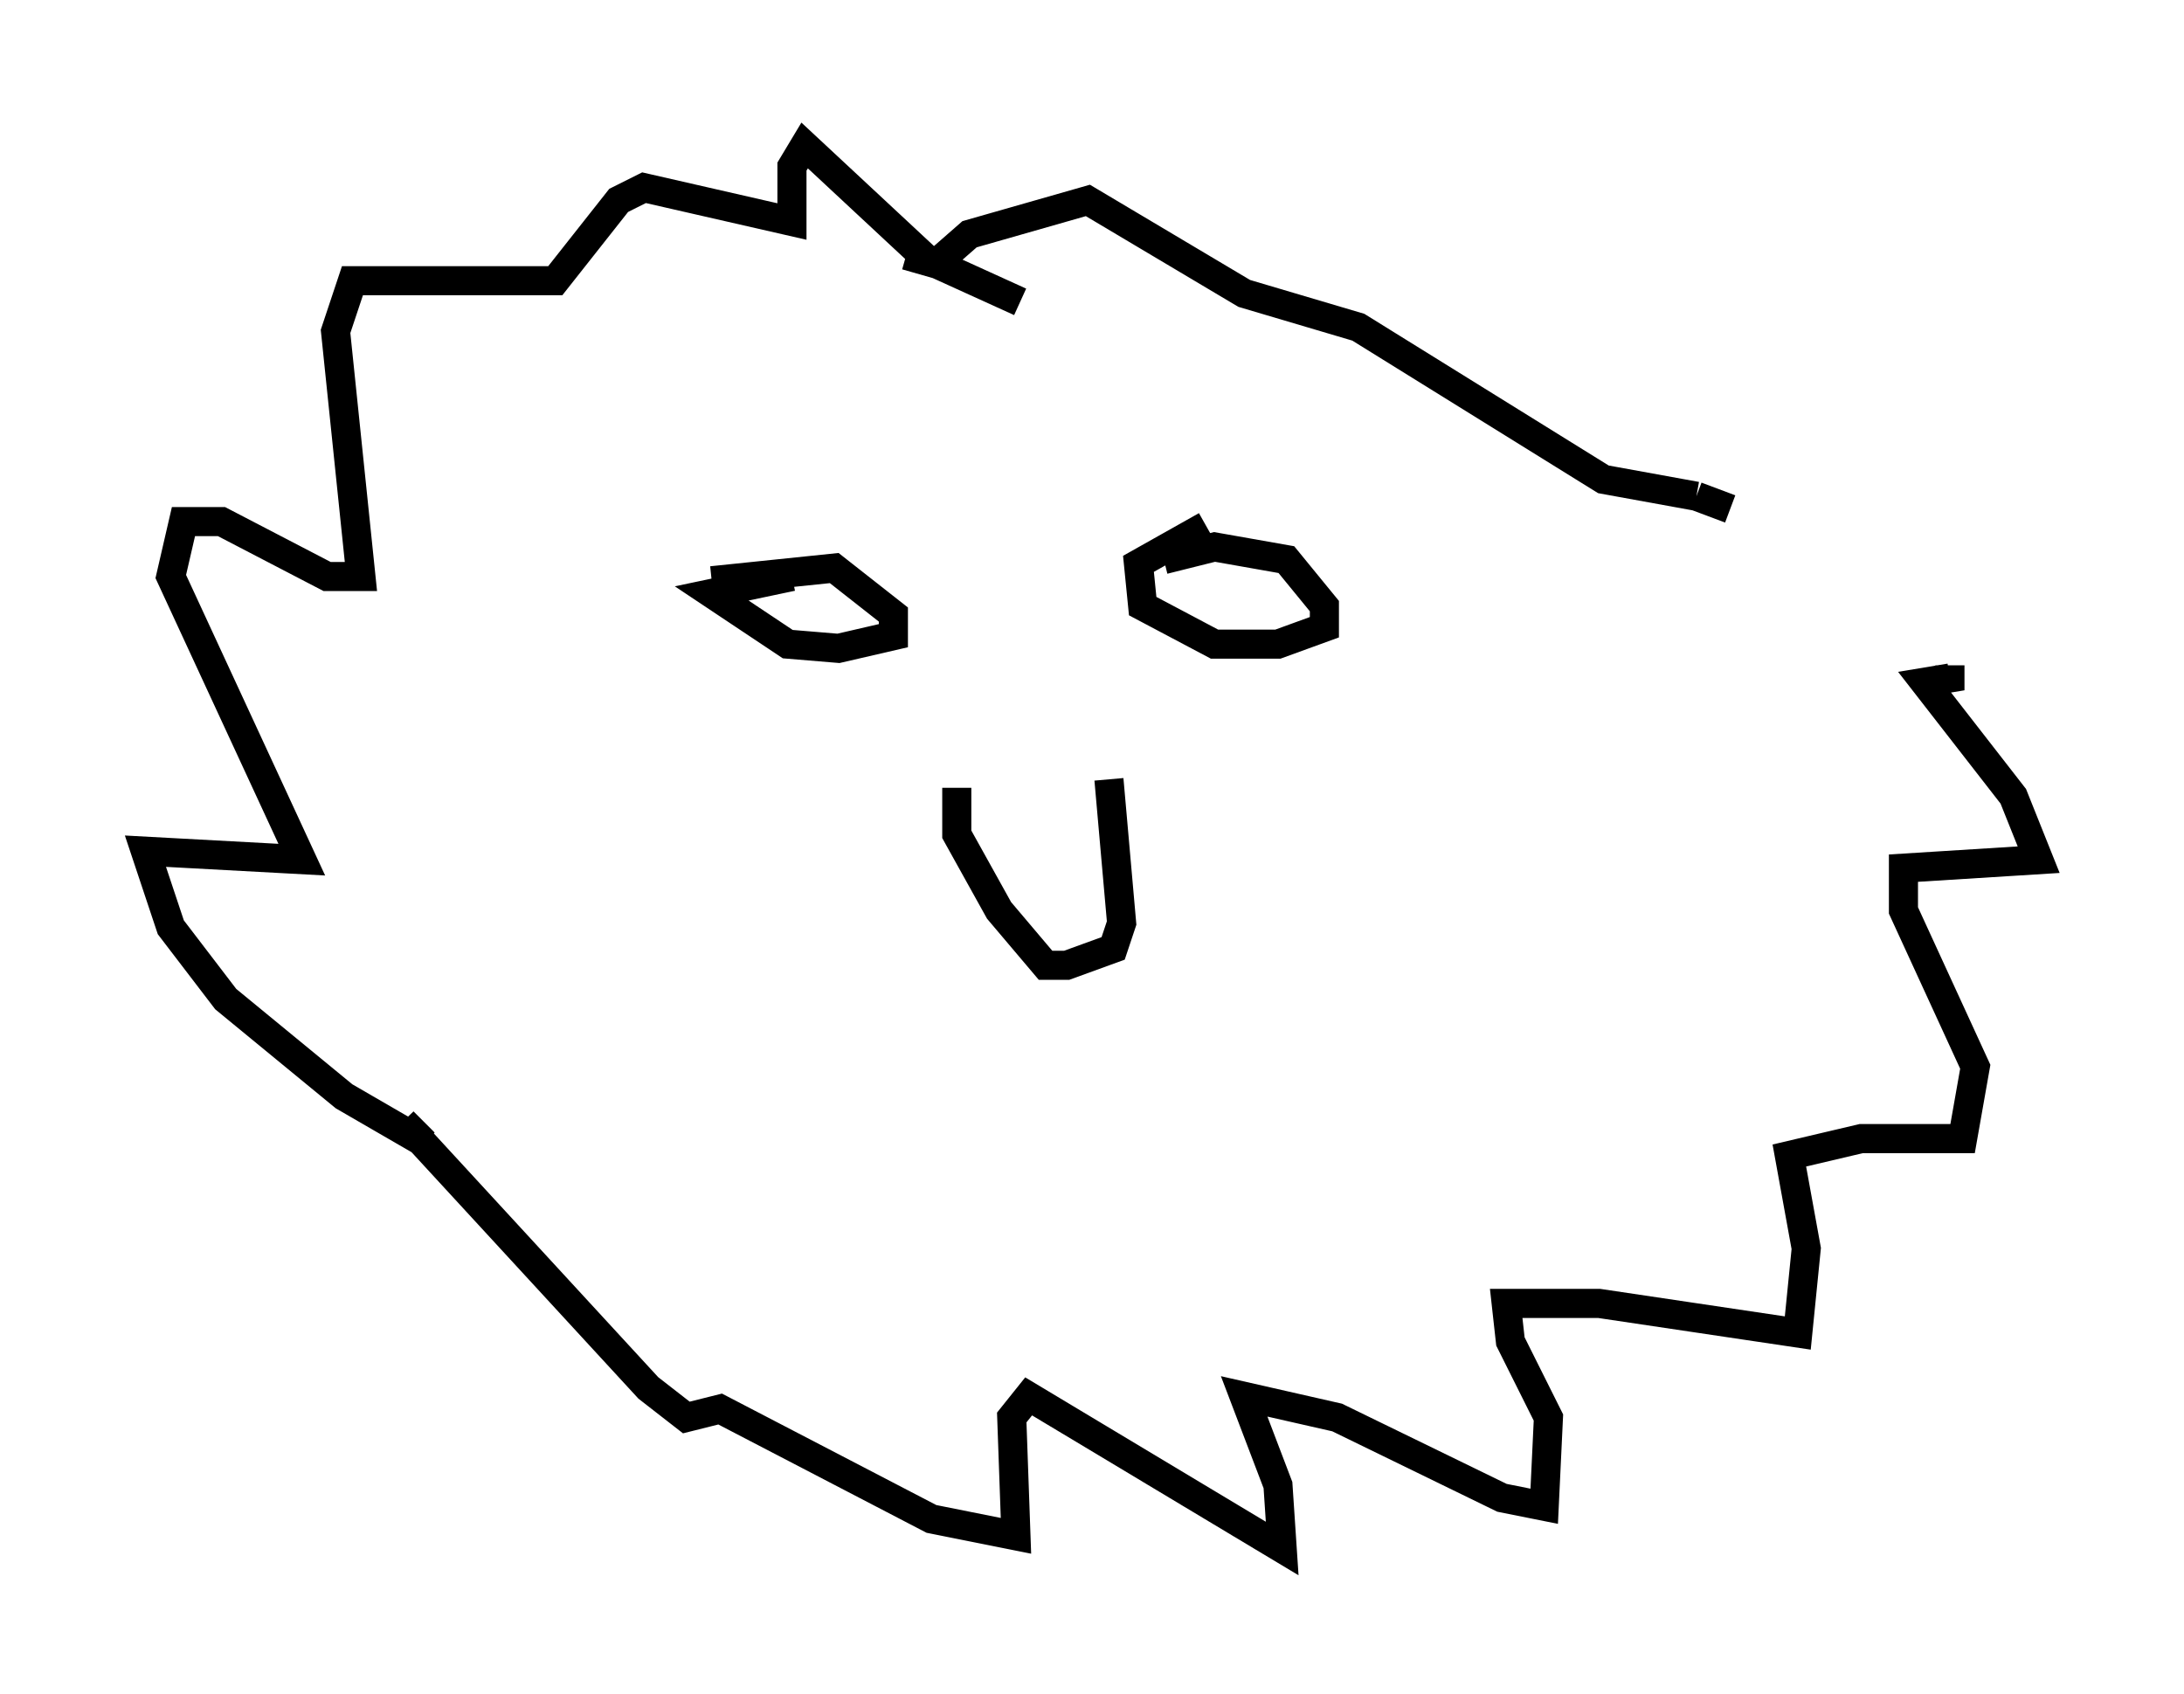 <?xml version="1.0" encoding="utf-8" ?>
<svg baseProfile="full" height="58.223" version="1.1" width="75.072" xmlns="http://www.w3.org/2000/svg" xmlns:ev="http://www.w3.org/2001/xml-events" xmlns:xlink="http://www.w3.org/1999/xlink"><defs /><rect fill="white" height="58.223" width="75.072" x="0" y="0" /><path d="M32.598, 26.642 m5.52, 0.145 l0.436, 4.939 -0.291, 0.872 l-1.598, 0.581 -0.726, 0.0 l-1.598, -1.888 -1.453, -2.615 l0.0, -1.598 m-8.425, -7.117 l4.212, -0.436 2.034, 1.598 l0.0, 0.726 -1.888, 0.436 l-1.743, -0.145 -2.615, -1.743 l2.76, -0.581 m12.782, -0.581 l1.743, -0.436 2.469, 0.436 l1.307, 1.598 0.0, 0.726 l-1.598, 0.581 -2.179, 0.0 l-2.469, -1.307 -0.145, -1.453 l2.324, -1.307 m-6.391, -7.698 l-3.196, -1.453 -4.212, -3.922 l-0.436, 0.726 0.0, 1.888 l-5.084, -1.162 -0.872, 0.436 l-2.179, 2.76 -6.972, 0.0 l-0.581, 1.743 0.872, 8.425 l-1.162, 0.0 -3.631, -1.888 l-1.307, 0.0 -0.436, 1.888 l4.503, 9.732 -5.374, -0.291 l0.872, 2.615 1.888, 2.469 l4.067, 3.341 2.76, 1.598 l-0.726, -0.726 8.425, 9.151 l1.307, 1.017 1.162, -0.291 l7.263, 3.777 2.905, 0.581 l-0.145, -4.067 0.581, -0.726 l8.715, 5.229 -0.145, -2.179 l-1.162, -3.05 3.196, 0.726 l5.665, 2.76 1.453, 0.291 l0.145, -3.05 -1.307, -2.615 l-0.145, -1.307 3.196, 0.0 l6.827, 1.017 0.291, -2.905 l-0.581, -3.196 2.469, -0.581 l3.486, 0.0 0.436, -2.469 l-2.469, -5.374 0.0, -1.453 l4.648, -0.291 -0.872, -2.179 l-3.05, -3.922 0.872, -0.145 l0.0, -0.436 m-7.553, -5.374 l-1.162, -0.436 m0.0, 0.0 l-3.196, -0.581 -8.425, -5.229 l-3.922, -1.162 -5.374, -3.196 l-4.067, 1.162 -1.162, 1.017 l-1.017, -0.291 " fill="none" stroke="black" stroke-width="1" /></svg>